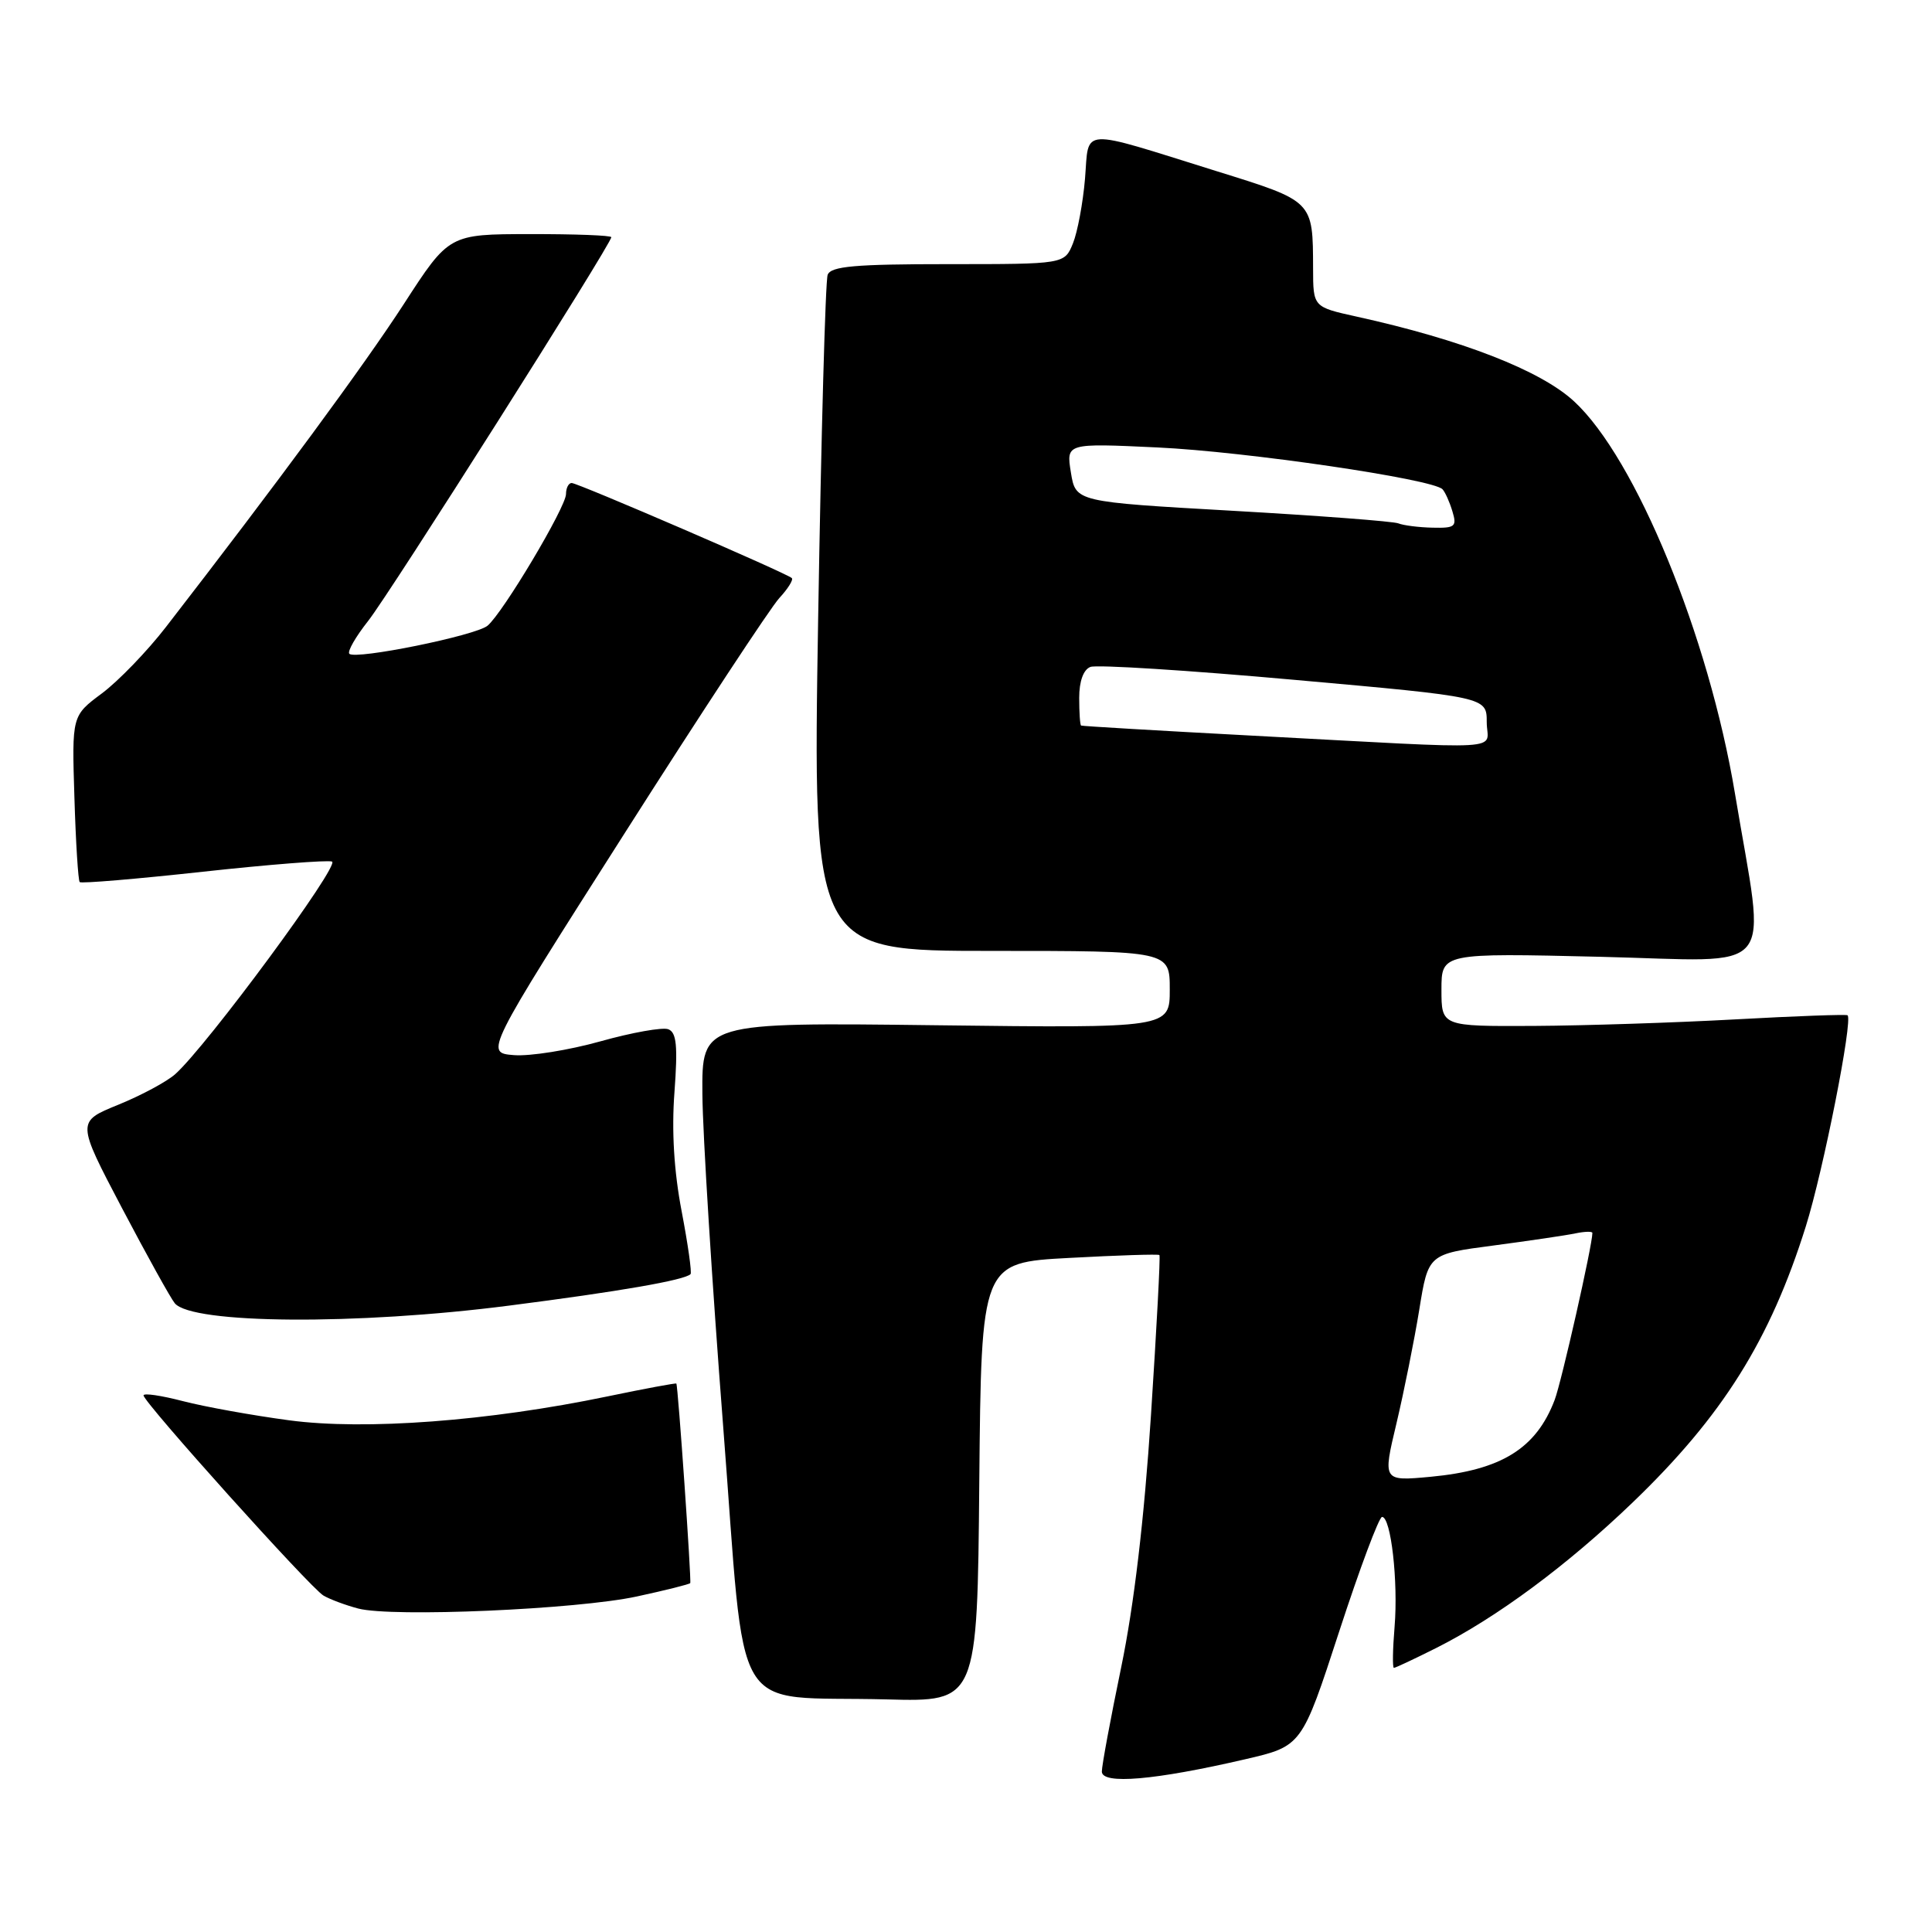 <?xml version="1.0" encoding="UTF-8" standalone="no"?>
<!DOCTYPE svg PUBLIC "-//W3C//DTD SVG 1.1//EN" "http://www.w3.org/Graphics/SVG/1.1/DTD/svg11.dtd" >
<svg xmlns="http://www.w3.org/2000/svg" xmlns:xlink="http://www.w3.org/1999/xlink" version="1.1" viewBox="0 0 256 256">
 <g >
 <path fill="currentColor"
d=" M 165.00 233.11 C 172.50 231.37 172.50 231.37 177.45 216.18 C 180.17 207.83 182.73 201.00 183.13 201.00 C 184.31 201.00 185.28 209.56 184.79 215.54 C 184.54 218.54 184.50 221.00 184.70 221.00 C 184.90 221.00 187.41 219.82 190.28 218.38 C 198.31 214.35 207.71 207.38 216.36 199.06 C 228.25 187.63 234.55 177.58 239.28 162.50 C 241.59 155.15 245.55 135.14 244.81 134.53 C 244.64 134.39 237.97 134.63 230.00 135.07 C 222.03 135.51 209.99 135.90 203.25 135.94 C 191.00 136.00 191.00 136.00 191.00 131.14 C 191.00 126.28 191.00 126.28 212.05 126.78 C 235.97 127.35 233.99 129.77 229.89 105.14 C 226.42 84.29 216.74 60.70 208.56 53.17 C 204.13 49.08 193.70 45.02 179.75 41.95 C 174.00 40.68 174.00 40.68 173.99 35.59 C 173.96 26.56 174.09 26.69 161.17 22.67 C 142.77 16.93 144.33 16.84 143.77 23.67 C 143.50 26.88 142.78 30.74 142.17 32.25 C 141.05 35.00 141.05 35.00 125.63 35.00 C 113.27 35.00 110.11 35.28 109.67 36.41 C 109.37 37.19 108.81 57.66 108.41 81.91 C 107.69 126.00 107.69 126.00 131.35 126.00 C 155.00 126.00 155.00 126.00 155.00 131.11 C 155.00 136.23 155.00 136.23 124.00 135.85 C 93.00 135.47 93.00 135.47 93.07 144.98 C 93.11 150.22 94.35 170.01 95.82 188.96 C 98.92 228.77 96.44 224.63 117.50 225.18 C 129.50 225.50 129.50 225.50 129.76 196.40 C 130.03 167.30 130.03 167.30 141.71 166.68 C 148.13 166.33 153.50 166.16 153.63 166.30 C 153.77 166.44 153.26 175.99 152.51 187.52 C 151.61 201.35 150.26 212.72 148.57 220.89 C 147.16 227.70 146.00 233.93 146.00 234.74 C 146.00 236.49 153.01 235.89 165.00 233.11 Z  M 84.39 211.54 C 88.19 210.72 91.37 209.92 91.46 209.77 C 91.64 209.49 89.84 183.62 89.62 183.33 C 89.55 183.24 85.45 184.00 80.50 185.03 C 64.74 188.31 48.35 189.54 38.33 188.20 C 33.47 187.55 27.14 186.41 24.25 185.66 C 21.36 184.91 19.01 184.56 19.02 184.90 C 19.06 185.85 41.12 210.40 42.86 211.42 C 43.73 211.93 45.80 212.70 47.47 213.14 C 51.95 214.32 76.45 213.26 84.39 211.54 Z  M 67.46 173.00 C 82.06 171.13 90.70 169.63 91.50 168.83 C 91.69 168.64 91.16 164.89 90.32 160.49 C 89.31 155.22 88.98 149.85 89.37 144.71 C 89.82 138.58 89.65 136.80 88.55 136.38 C 87.79 136.09 83.75 136.81 79.57 137.98 C 75.39 139.15 70.23 139.98 68.10 139.81 C 64.24 139.50 64.24 139.50 82.71 110.50 C 92.86 94.55 102.11 80.49 103.26 79.25 C 104.40 78.02 105.15 76.82 104.92 76.60 C 104.26 75.95 76.59 64.01 75.75 64.00 C 75.34 64.00 75.00 64.66 75.00 65.46 C 75.00 67.19 66.63 81.23 64.60 82.91 C 63.03 84.22 47.11 87.45 46.29 86.63 C 46.00 86.33 47.12 84.38 48.78 82.28 C 51.64 78.67 81.00 32.33 81.00 31.43 C 81.00 31.19 76.16 31.01 70.25 31.02 C 59.50 31.03 59.50 31.03 53.52 40.27 C 48.28 48.35 36.74 64.03 21.99 83.08 C 19.51 86.29 15.69 90.24 13.50 91.88 C 9.52 94.84 9.52 94.84 9.86 105.67 C 10.04 111.63 10.36 116.67 10.56 116.88 C 10.76 117.09 18.10 116.47 26.87 115.51 C 35.63 114.55 43.34 113.95 43.99 114.16 C 45.15 114.55 27.41 138.59 23.22 142.33 C 22.10 143.33 18.69 145.16 15.66 146.39 C 10.15 148.63 10.15 148.63 16.16 160.07 C 19.47 166.36 22.62 172.04 23.16 172.69 C 25.44 175.44 47.28 175.60 67.46 173.00 Z  M 185.04 188.60 C 186.04 184.38 187.40 177.60 188.06 173.55 C 189.25 166.17 189.25 166.17 197.87 165.04 C 202.62 164.41 207.51 163.69 208.75 163.43 C 209.99 163.17 211.00 163.15 211.00 163.37 C 211.00 165.01 206.91 183.10 206.00 185.50 C 203.55 191.94 198.93 194.80 189.58 195.68 C 183.21 196.27 183.21 196.27 185.04 188.60 Z  M 166.00 97.48 C 153.62 96.82 143.39 96.22 143.25 96.14 C 143.11 96.06 143.00 94.41 143.00 92.47 C 143.00 90.26 143.56 88.72 144.49 88.37 C 145.31 88.05 157.46 88.82 171.49 90.08 C 197.00 92.36 197.00 92.36 197.00 95.68 C 197.00 99.55 200.82 99.33 166.00 97.48 Z  M 185.29 69.35 C 184.63 69.08 174.74 68.33 163.31 67.68 C 142.53 66.50 142.53 66.50 141.90 62.61 C 141.27 58.72 141.27 58.72 153.38 59.29 C 165.10 59.84 189.84 63.47 191.14 64.83 C 191.49 65.20 192.08 66.51 192.45 67.75 C 193.07 69.78 192.81 69.99 189.82 69.92 C 187.99 69.88 185.96 69.62 185.29 69.35 Z "/>
</g>
</svg>